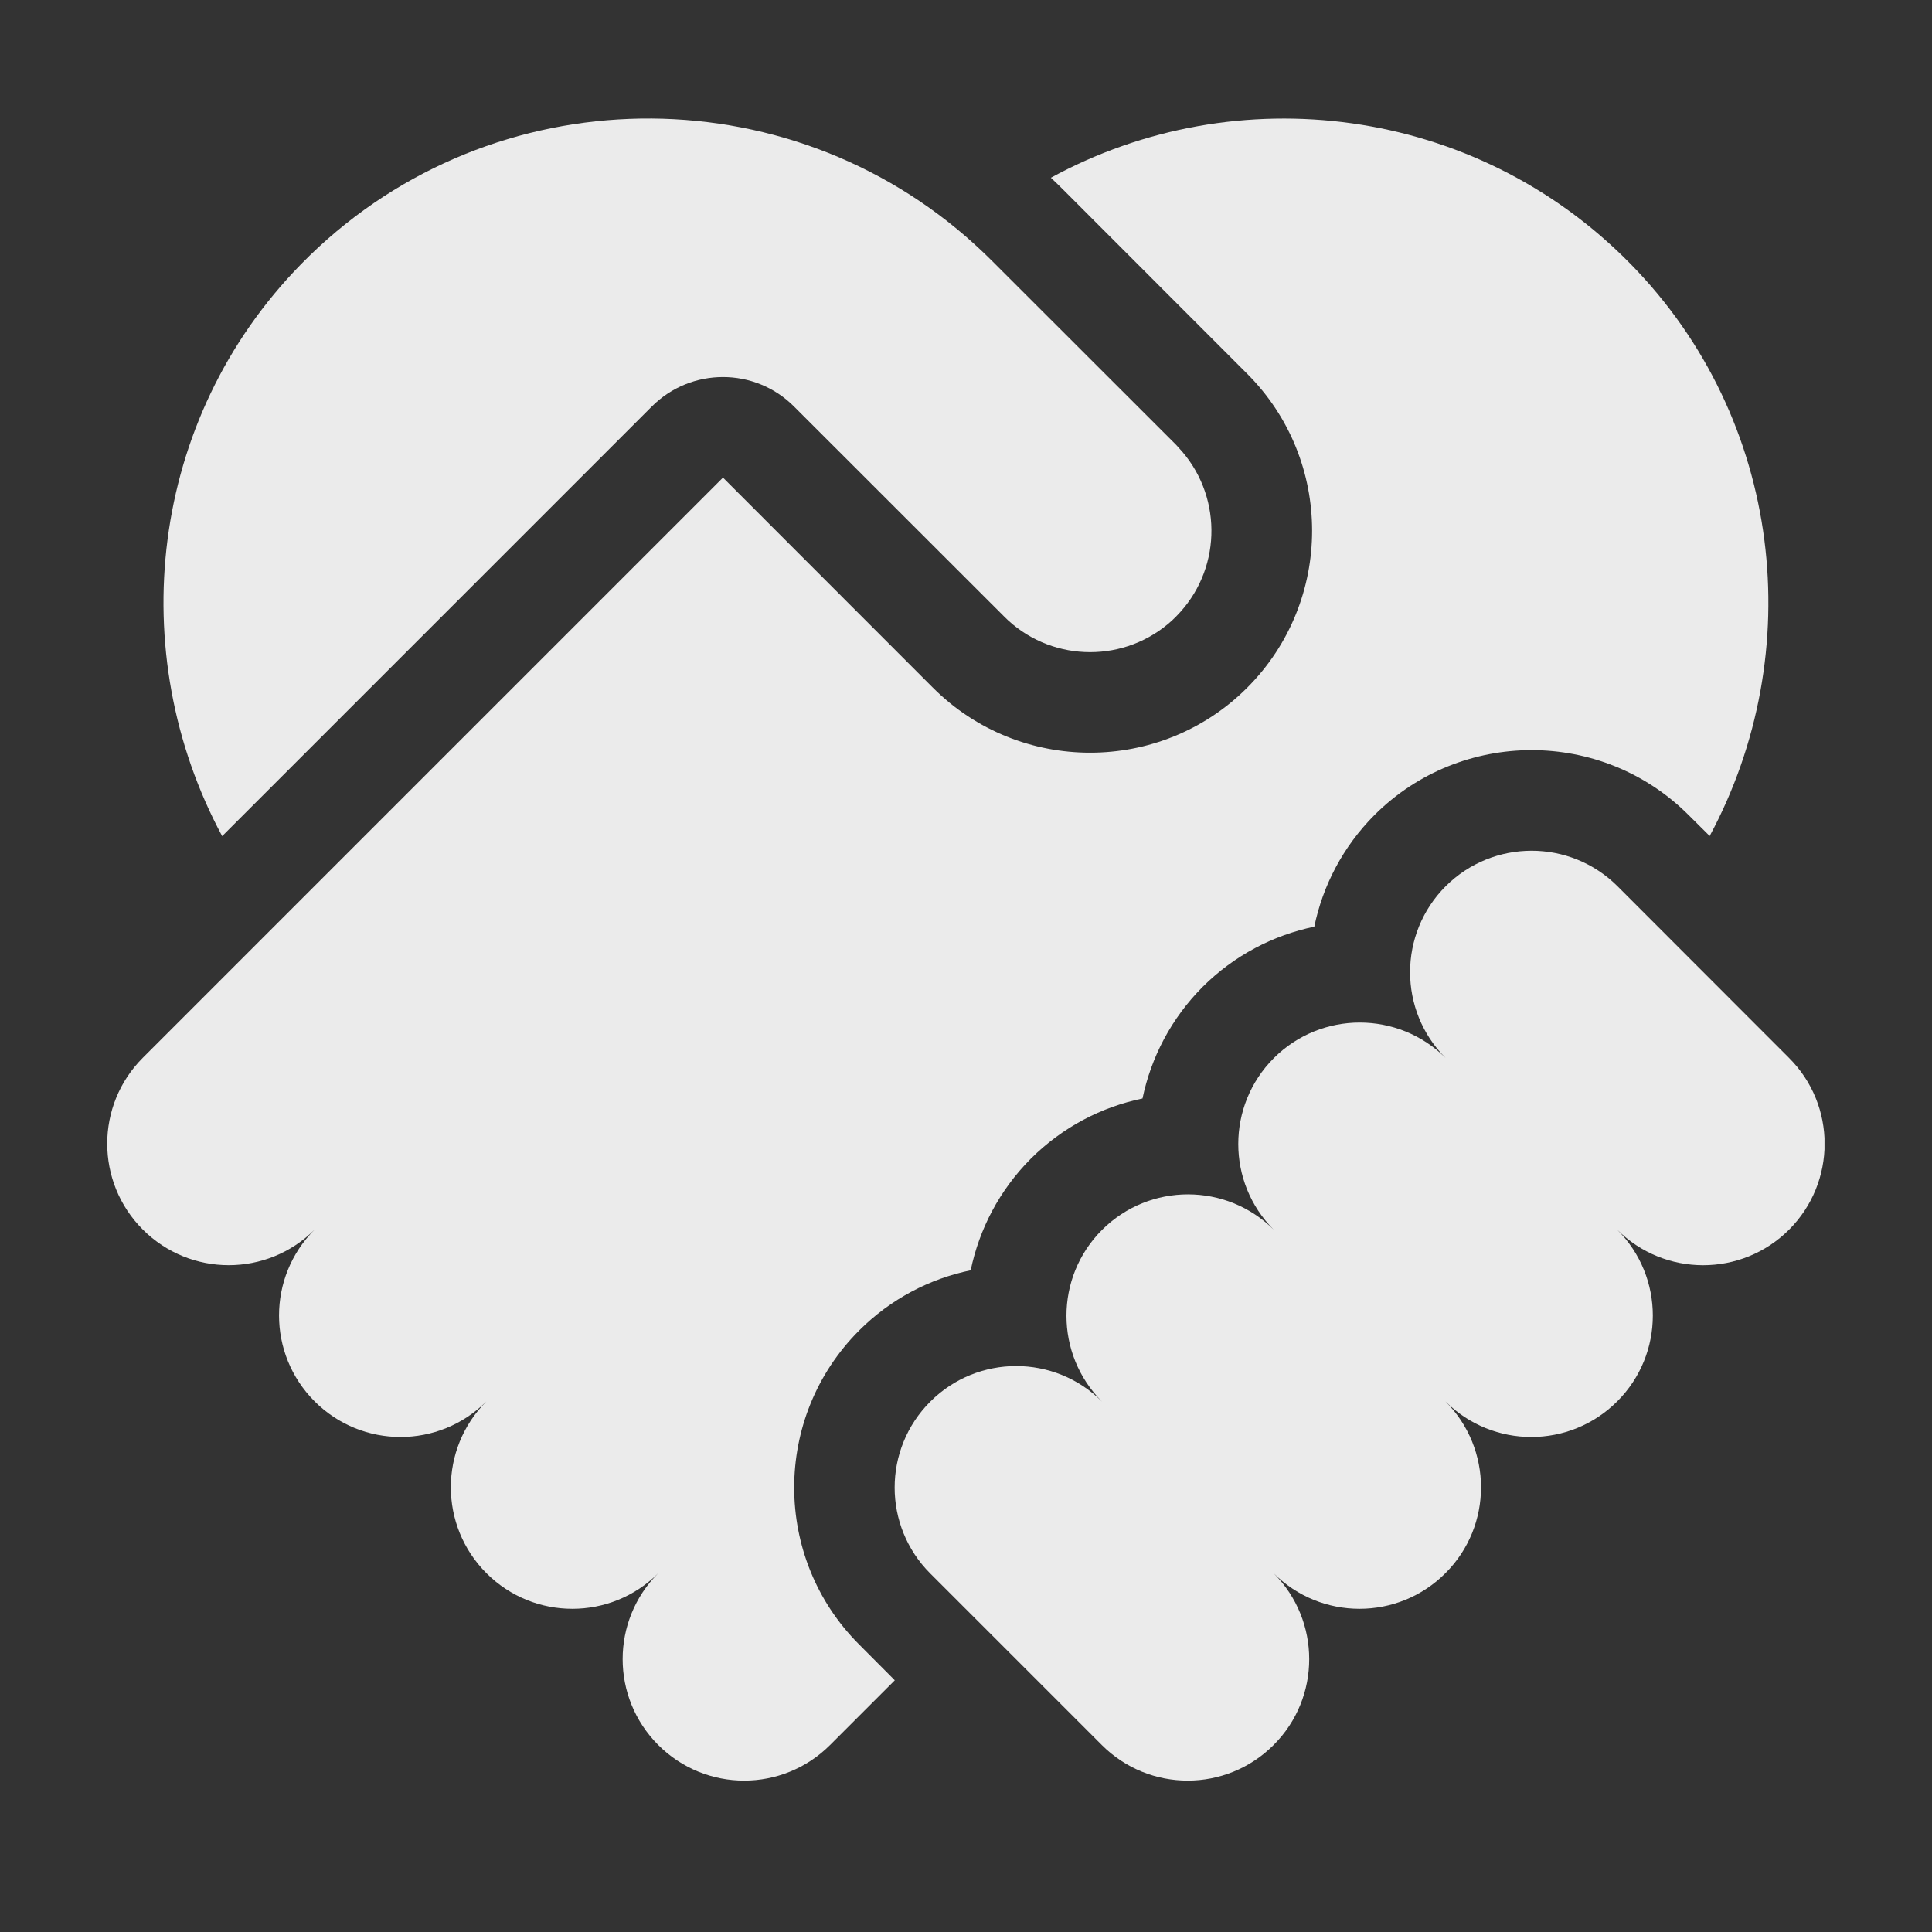 <svg width="14" height="14" viewBox="0 0 14 14" fill="none" xmlns="http://www.w3.org/2000/svg">
<rect x="0" y="0" width="14" height="14" fill="#333333" stroke="none"/>
<g id="Capa_1" opacity="0.9" clip-path="url(#clip0_1073_17670)">
<g id="Group">
<path id="Vector" d="M12.964 7.666L11.721 6.422C11.377 6.079 10.82 6.079 10.476 6.422C10.132 6.766 10.132 7.324 10.476 7.667C10.132 7.324 9.575 7.324 9.231 7.667C8.887 8.011 8.887 8.569 9.231 8.912C8.887 8.569 8.33 8.569 7.986 8.912C7.642 9.256 7.642 9.813 7.986 10.157C7.642 9.813 7.085 9.813 6.741 10.157C6.397 10.501 6.397 11.058 6.741 11.402L7.984 12.645C8.328 12.989 8.885 12.989 9.229 12.645C9.573 12.302 9.573 11.744 9.229 11.4C9.573 11.744 10.13 11.744 10.474 11.4C10.818 11.057 10.818 10.499 10.474 10.155C10.818 10.499 11.375 10.499 11.719 10.155C12.063 9.812 12.063 9.254 11.719 8.911C12.063 9.254 12.62 9.254 12.964 8.911C13.308 8.567 13.308 8.009 12.964 7.666Z" fill="white"/>
<path id="Vector_2" d="M6.226 9.641C6.455 9.412 6.738 9.266 7.034 9.205C7.096 8.908 7.241 8.626 7.47 8.396C7.7 8.167 7.983 8.021 8.279 7.96C8.341 7.663 8.486 7.381 8.715 7.151C8.945 6.922 9.227 6.777 9.524 6.715C9.585 6.419 9.731 6.136 9.96 5.906C10.588 5.279 11.609 5.279 12.236 5.906L12.389 6.058C13.103 4.731 12.922 3.041 11.816 1.913C10.687 0.762 8.96 0.554 7.615 1.288C7.645 1.316 7.674 1.344 7.703 1.373L9.037 2.708C9.665 3.335 9.665 4.356 9.037 4.984C8.41 5.611 7.389 5.611 6.761 4.984L5.239 3.461L1.035 7.665C0.691 8.009 0.691 8.566 1.035 8.91C1.379 9.254 1.936 9.254 2.28 8.91C1.936 9.254 1.936 9.811 2.28 10.155C2.624 10.499 3.181 10.499 3.525 10.155C3.181 10.499 3.181 11.056 3.525 11.4C3.869 11.744 4.426 11.744 4.77 11.4C4.426 11.744 4.426 12.301 4.77 12.645C5.114 12.989 5.671 12.989 6.015 12.645L6.484 12.176L6.226 11.917C5.598 11.29 5.598 10.269 6.226 9.641Z" fill="white"/>
<path id="Vector_3" d="M4.723 2.946C5.008 2.661 5.47 2.661 5.754 2.946L7.277 4.468C7.287 4.478 7.297 4.487 7.307 4.497C7.642 4.802 8.157 4.802 8.492 4.497C8.502 4.487 8.512 4.478 8.522 4.468C8.532 4.458 8.542 4.447 8.552 4.436C8.858 4.098 8.854 3.577 8.54 3.243C8.534 3.236 8.528 3.23 8.522 3.223L7.187 1.889C7.126 1.828 7.063 1.77 6.999 1.714L6.999 1.714C5.609 0.511 3.493 0.577 2.183 1.913C1.077 3.041 0.896 4.731 1.61 6.059L4.723 2.946Z" fill="white"/>
</g>
</g>
<defs>
<clipPath id="clip0_1073_17670">
<rect width="12.444" height="12.444" fill="white" transform="translate(0.777 0.659)"/>
</clipPath>
</defs>
</svg>
